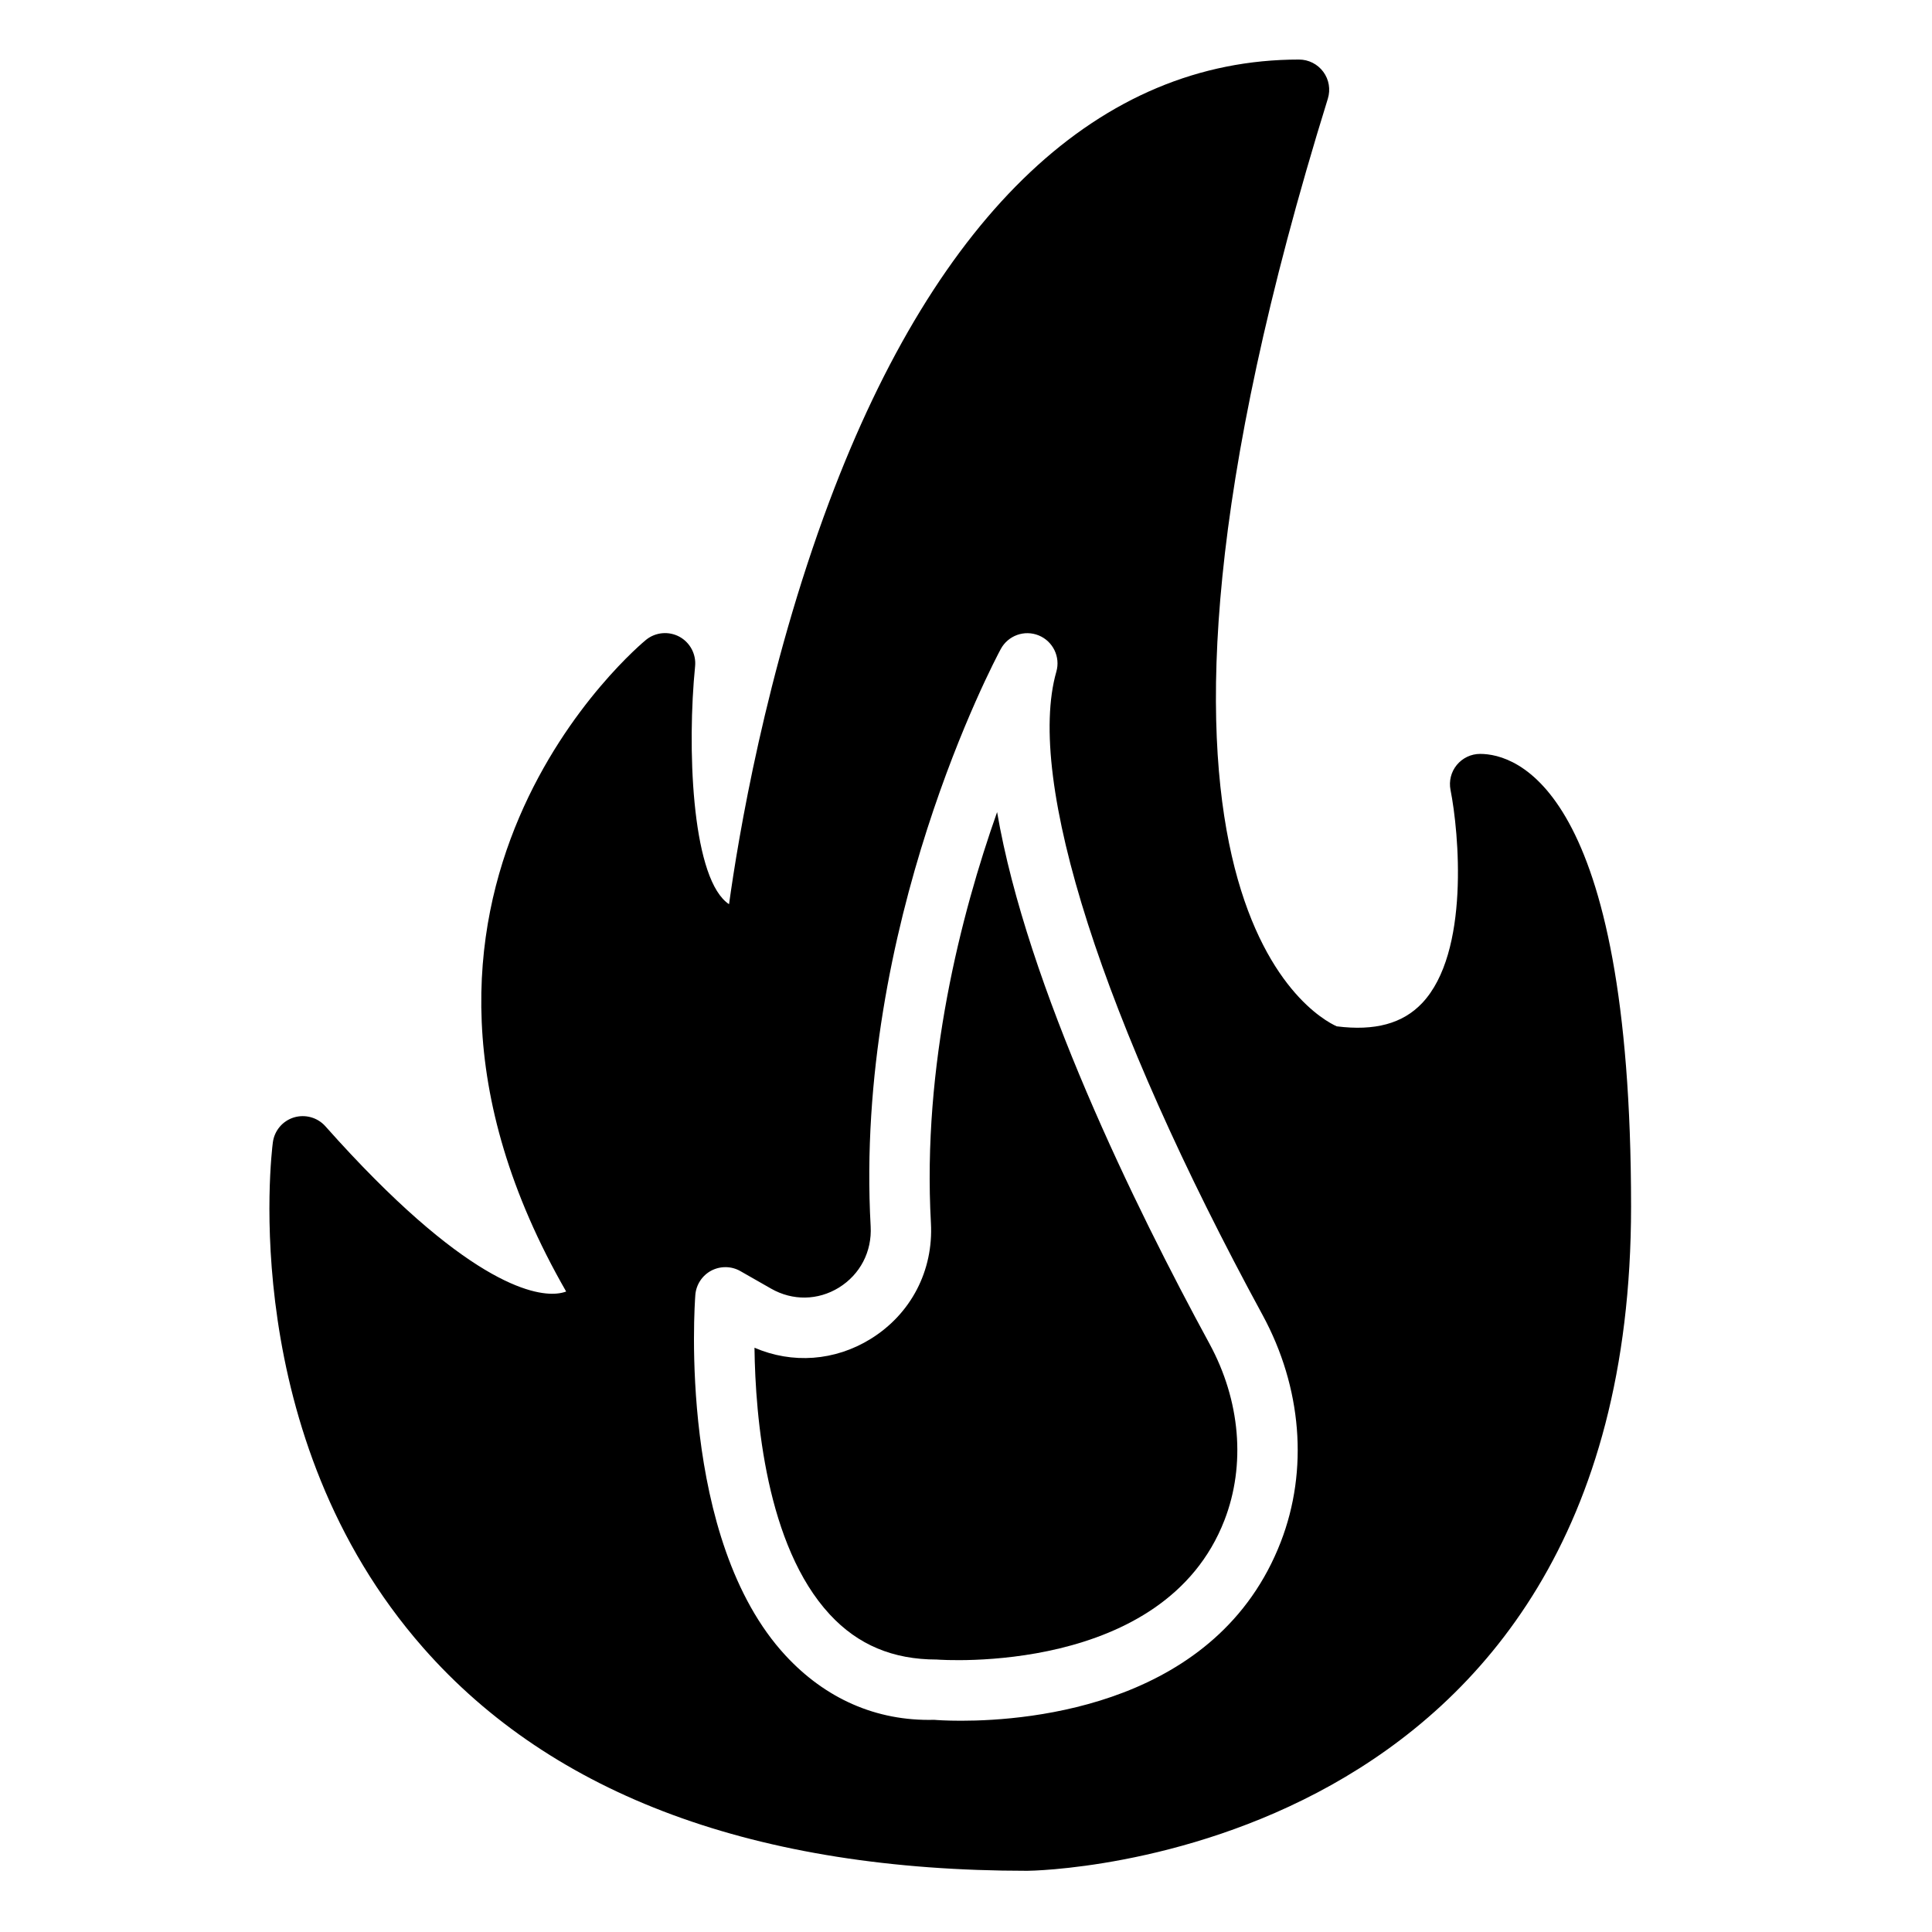 <svg height="681pt" viewBox="-100 -21 681 681.334" width="681pt" xmlns="http://www.w3.org/2000/svg"><path d="m421.816 244.867c-3.188 0-6.211 1.438-8.234 3.898-2.02 2.445-2.828 5.695-2.211 8.824 2.949 14.863 6.875 57.34-10.039 75.184-6.816 7.195-16.66 9.879-30.098 8.168-7.891-3.523-89.785-47.902-3.129-327.137 1-3.234.414-6.75-1.598-9.473-2.012-2.723-5.188-4.332-8.574-4.332-70.113 0-127.406 53.922-165.668 155.941-22.484 59.98-32.176 119.109-35.328 141.922-.402-.242-.766-.531-1.105-.828-12.156-10.488-13.68-54.895-10.867-83.062.422-4.258-1.762-8.367-5.516-10.422-3.77-2.031-8.387-1.629-11.73 1.043-1.117.895-108.891 89.512-28.223 229.879-.941.332-2.059.609-3.387.715-8.09.723-32.258-3.578-81.535-59.012-2.77-3.105-7.102-4.301-11.082-3.105-3.996 1.223-6.891 4.66-7.434 8.801-.547 4.195-12.637 103.473 53.008 178.215 45.828 52.188 117.508 78.664 213.059 78.664 2.129 0 212.918-2.684 212.918-234.211 0-148.152-40.742-159.672-53.227-159.672zm-70.301 277.895c-22.215 57.457-87.969 63.07-112.75 63.07-5.344 0-8.781-.258-9.465-.324-20.59.543-38.496-7.609-52.441-22.676-37.961-40.996-32.074-123.641-31.812-127.145.277-3.629 2.406-6.875 5.625-8.59 3.227-1.684 7.098-1.641 10.262.168l10.859 6.195c7.559 4.312 16.492 4.176 23.879-.371 7.516-4.652 11.699-12.723 11.207-21.598-5.895-106.113 43.758-199.656 45.875-203.586 2.578-4.789 8.336-6.875 13.383-4.824 5.031 2.047 7.719 7.57 6.227 12.789-10.922 38.227 16.266 123.031 72.715 226.855 13.879 25.531 16.234 54.723 6.438 80.035zm0 0"/><path d="m251.465 265.395c-12.785 36.219-26.422 89.246-23.336 144.895.926 16.797-7.023 32.094-21.277 40.902-12.629 7.793-27.59 8.844-40.945 3.094.305 24.613 4.152 69.902 26.582 94.098 9.898 10.684 22.227 15.863 37.688 15.863 1.645.133 80.223 5.762 101.477-49.16 7.535-19.48 5.609-42.156-5.293-62.215-26.262-48.301-64.367-126.031-74.895-187.477zm0 0"/></svg>